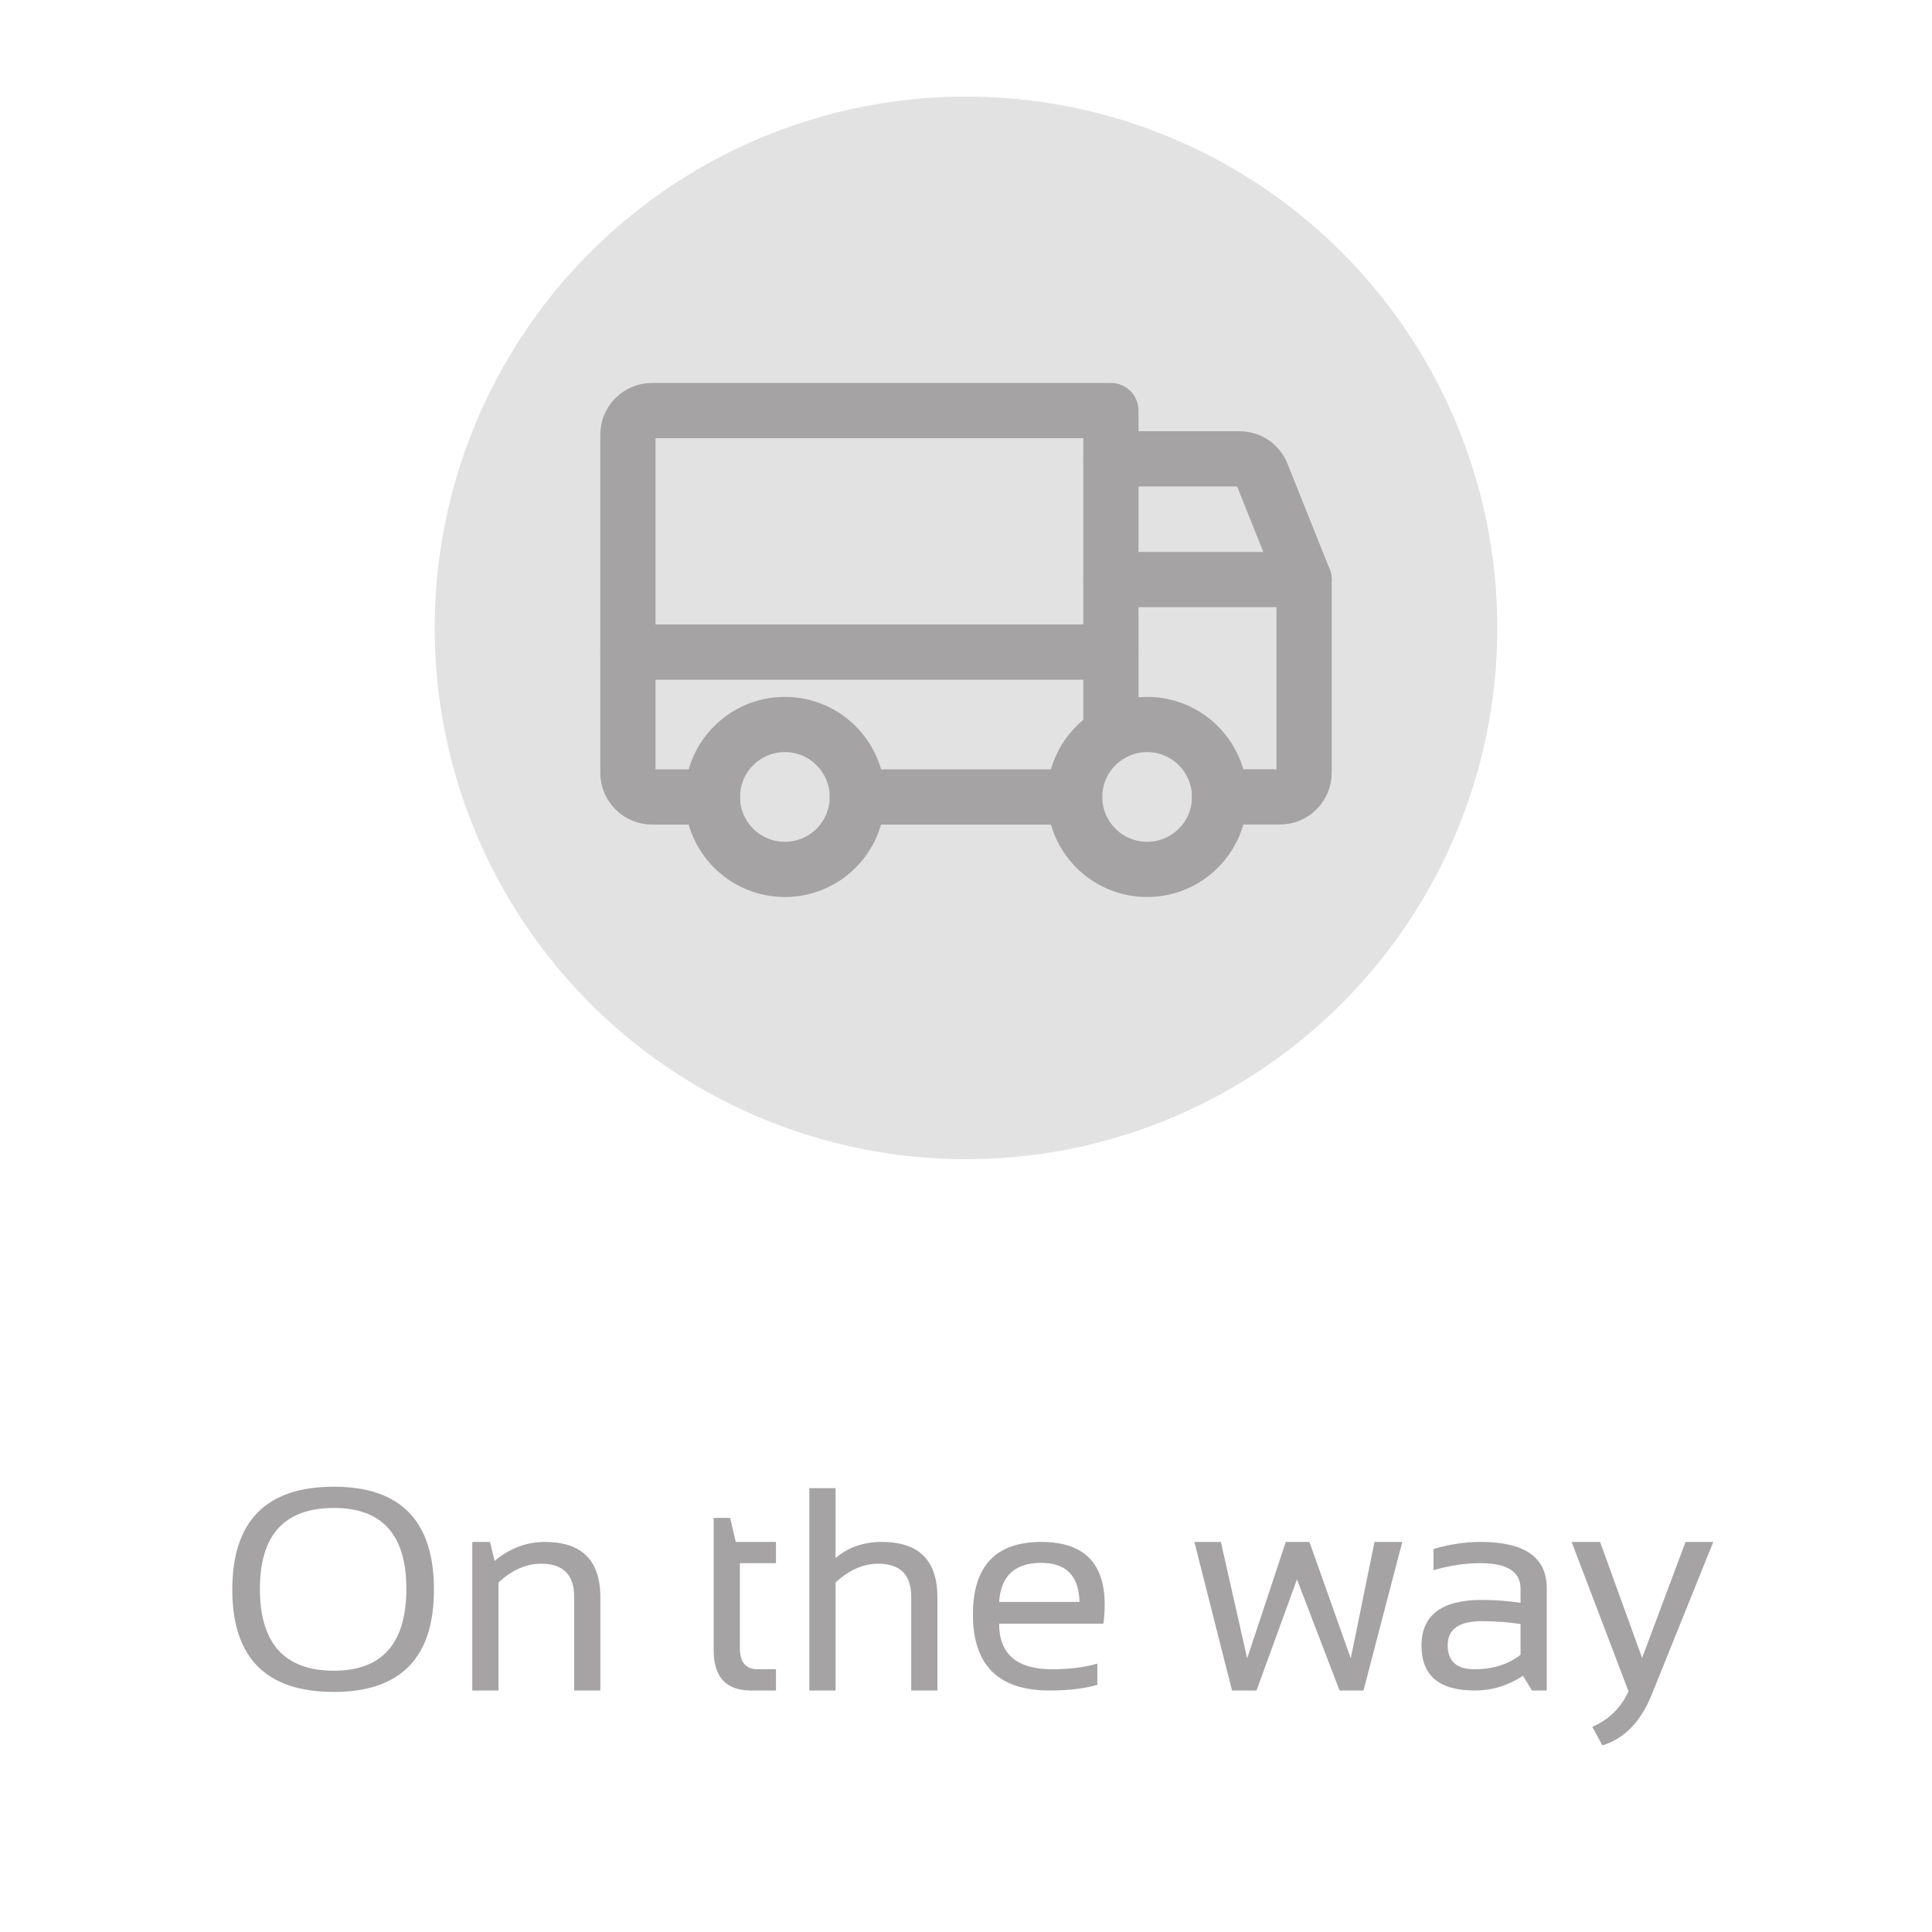 <svg width="80" height="80" viewBox="0 0 80 80" fill="none" xmlns="http://www.w3.org/2000/svg">
<circle cx="40" cy="26" r="22" fill="#E2E2E2"/>
<path d="M46 19H51.325C51.524 18.999 51.719 19.058 51.884 19.169C52.049 19.281 52.177 19.44 52.25 19.625L54 24" stroke="#A5A3A3" stroke-width="2.286" stroke-linecap="round" stroke-linejoin="round"/>
<path d="M26 27.002H46" stroke="#A5A3A3" stroke-width="2.286" stroke-linecap="round" stroke-linejoin="round"/>
<path d="M47.5 36C49.157 36 50.5 34.657 50.5 33C50.5 31.343 49.157 30 47.5 30C45.843 30 44.5 31.343 44.5 33C44.5 34.657 45.843 36 47.5 36Z" stroke="#A5A3A3" stroke-width="2.286" stroke-miterlimit="10"/>
<path d="M32.5 36C34.157 36 35.5 34.657 35.5 33C35.5 31.343 34.157 30 32.5 30C30.843 30 29.5 31.343 29.5 33C29.5 34.657 30.843 36 32.5 36Z" stroke="#A5A3A3" stroke-width="2.286" stroke-miterlimit="10"/>
<path d="M44.5 33H35.5" stroke="#A5A3A3" stroke-width="2.286" stroke-linecap="round" stroke-linejoin="round"/>
<path d="M29.5 33H27C26.735 33 26.48 32.895 26.293 32.707C26.105 32.52 26 32.265 26 32V18C26 17.735 26.105 17.48 26.293 17.293C26.48 17.105 26.735 17 27 17H46V30.4" stroke="#A5A3A3" stroke-width="2.286" stroke-linecap="round" stroke-linejoin="round"/>
<path d="M46 23.998H54V31.998C54 32.263 53.895 32.518 53.707 32.705C53.52 32.893 53.265 32.998 53 32.998H50.5" stroke="#A5A3A3" stroke-width="2.286" stroke-linecap="round" stroke-linejoin="round"/>
<path d="M10.762 65.787C10.762 68.049 11.783 69.18 13.826 69.18C15.826 69.18 16.826 68.049 16.826 65.787C16.826 63.557 15.826 62.441 13.826 62.441C11.783 62.441 10.762 63.557 10.762 65.787ZM9.619 65.822C9.619 62.982 11.021 61.562 13.826 61.562C16.588 61.562 17.969 62.982 17.969 65.822C17.969 68.647 16.588 70.059 13.826 70.059C11.021 70.059 9.619 68.647 9.619 65.822ZM19.557 70V63.848H20.289L20.482 64.633C21.111 64.109 21.803 63.848 22.557 63.848C24.092 63.848 24.859 64.611 24.859 66.139V70H23.775V66.121C23.775 65.207 23.32 64.75 22.41 64.75C21.789 64.75 21.199 65.01 20.641 65.529V70H19.557ZM29.553 62.852H30.232L30.467 63.848H32.131V64.727H30.637V68.26C30.637 68.834 30.885 69.121 31.381 69.121H32.131V70H31.1C30.068 70 29.553 69.447 29.553 68.342V62.852ZM33.514 70V61.621H34.598V64.516C35.121 64.07 35.76 63.848 36.514 63.848C38.049 63.848 38.816 64.611 38.816 66.139V70H37.732V66.121C37.732 65.207 37.277 64.75 36.367 64.75C35.746 64.75 35.156 65.01 34.598 65.529V70H33.514ZM43.117 63.848C44.867 63.848 45.742 64.713 45.742 66.443C45.742 66.689 45.725 66.953 45.69 67.234H41.371C41.371 68.492 42.105 69.121 43.574 69.121C44.273 69.121 44.895 69.043 45.438 68.887V69.766C44.895 69.922 44.234 70 43.457 70C41.344 70 40.287 68.951 40.287 66.853C40.287 64.85 41.23 63.848 43.117 63.848ZM41.371 66.332H44.699C44.676 65.254 44.148 64.715 43.117 64.715C42.023 64.715 41.441 65.254 41.371 66.332ZM49.457 63.848H50.553L51.643 68.67L53.242 63.848H54.221L55.932 68.67L56.916 63.848H58.065L56.459 70H55.469L53.705 65.4L52.029 70H51.016L49.457 63.848ZM58.861 68.143C58.861 66.881 59.693 66.25 61.357 66.25C61.893 66.25 62.428 66.289 62.963 66.367V65.787C62.963 65.08 62.41 64.727 61.305 64.727C60.672 64.727 60.023 64.824 59.359 65.019V64.141C60.023 63.945 60.672 63.848 61.305 63.848C63.133 63.848 64.047 64.484 64.047 65.758V70H63.438L63.062 69.391C62.449 69.797 61.781 70 61.059 70C59.594 70 58.861 69.381 58.861 68.143ZM61.357 67.129C60.416 67.129 59.945 67.461 59.945 68.125C59.945 68.789 60.316 69.121 61.059 69.121C61.809 69.121 62.443 68.922 62.963 68.523V67.246C62.428 67.168 61.893 67.129 61.357 67.129ZM65.078 63.848H66.256L67.996 68.652L69.795 63.848H70.943L68.389 70.182C67.936 71.299 67.256 71.996 66.35 72.273L65.934 71.506C66.621 71.205 67.121 70.715 67.434 70.035L65.078 63.848Z" fill="#A5A3A3"/>
</svg>
